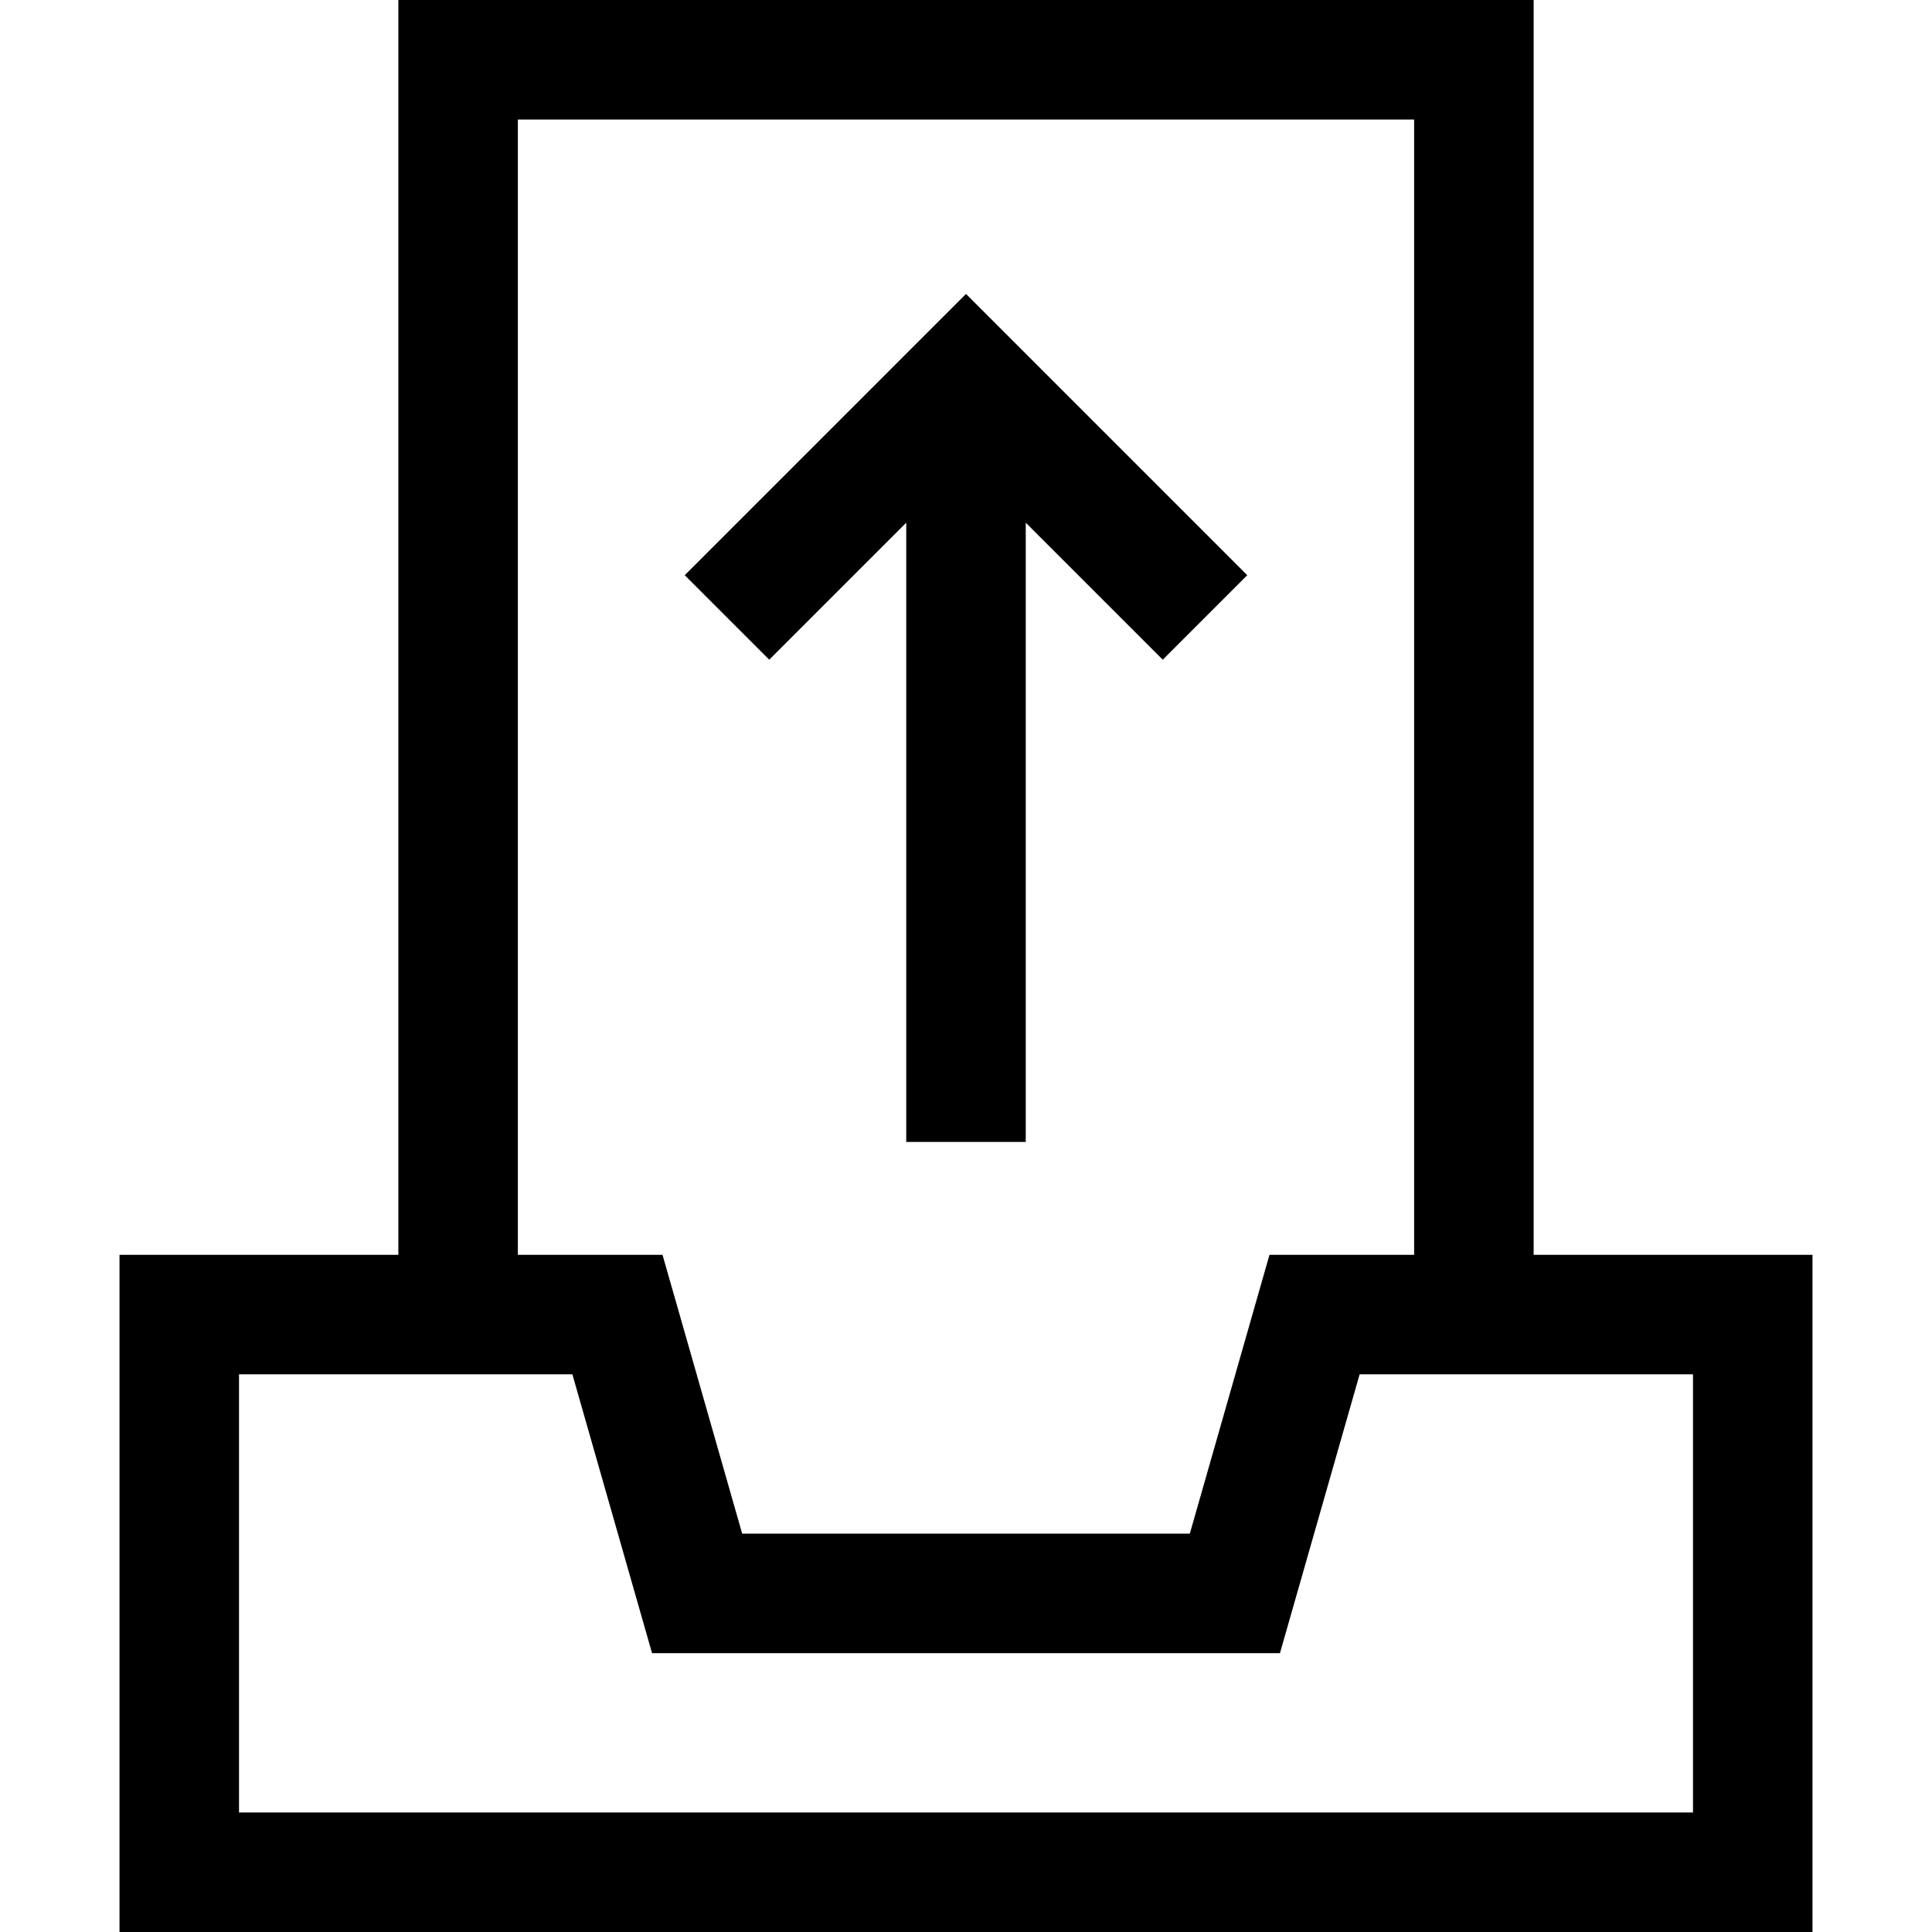 <?xml version="1.0" encoding="iso-8859-1"?>
<!-- Generator: Adobe Illustrator 19.0.0, SVG Export Plug-In . SVG Version: 6.00 Build 0)  -->
<svg version="1.1" id="Layer_1" xmlns="http://www.w3.org/2000/svg" xmlns:xlink="http://www.w3.org/1999/xlink" x="0px" y="0px"
	 viewBox="0 0 485 485" style="enable-background:new 0 0 485 485;" xml:space="preserve">
<g>
	<polygon points="227.5,131.213 227.5,286.668 257.5,286.668 257.5,131.213 291.894,165.606 313.106,144.394 242.5,73.787 
		171.894,144.394 193.106,165.606 	"/>
	<path d="M385,315V0H100v315H30v170h425V315H385z M130,30h225v285h-36.314l-20,70H186.314l-20-70H130V30z M425,455H60V345h83.686
		l20,70h157.629l20-70H425V455z"/>
</g>
<g>
</g>
<g>
</g>
<g>
</g>
<g>
</g>
<g>
</g>
<g>
</g>
<g>
</g>
<g>
</g>
<g>
</g>
<g>
</g>
<g>
</g>
<g>
</g>
<g>
</g>
<g>
</g>
<g>
</g>
</svg>
